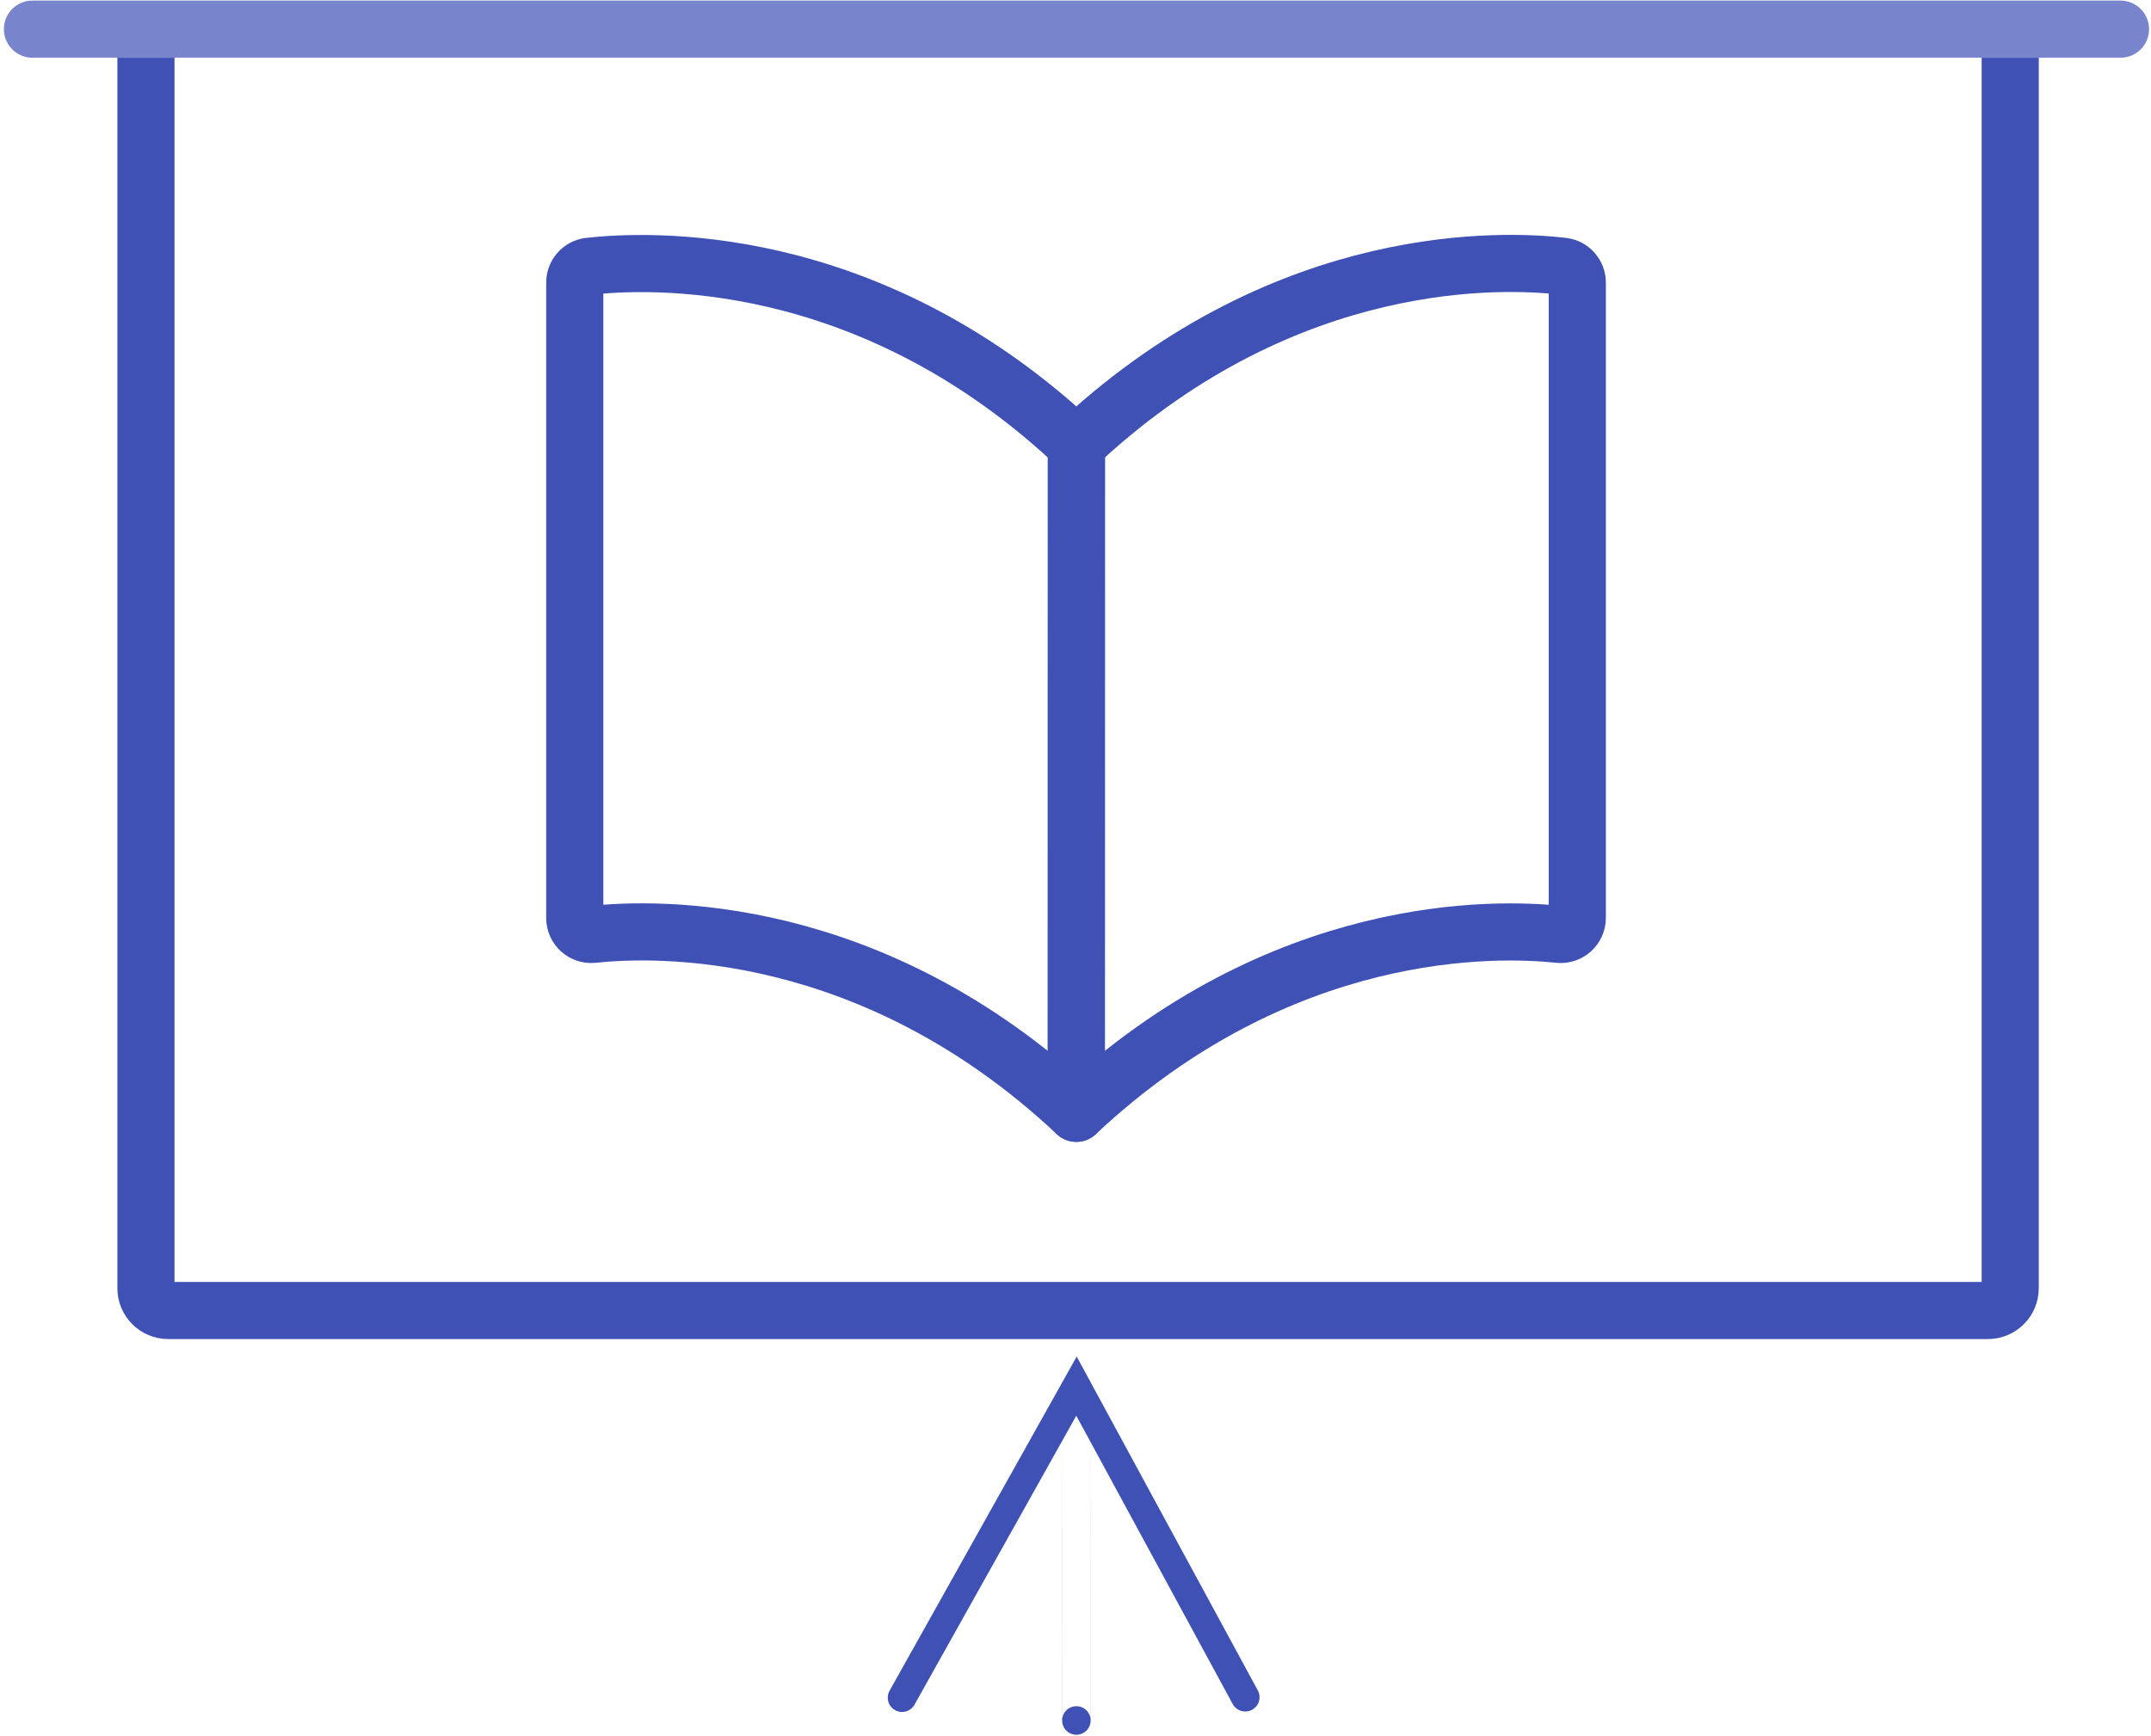 <?xml version="1.0" encoding="utf-8"?>
<svg viewBox="3217.499 990.837 150.618 121.561" xmlns="http://www.w3.org/2000/svg">
  <defs>
    <clipPath id="clip0_1_595">
      <rect width="124" height="100" fill="white" />
    </clipPath>
    <clipPath id="clip-1">
      <rect width="124" height="100" fill="white" />
    </clipPath>
  </defs>
  <g id="Group" transform="matrix(1, 0, 0, 1, 3067.115, 1020.358)">
    <g id="Group_2">
      <g id="Group_3">
        <g id="Group_4" transform="matrix(1, 0, 0, 1, -51.458, 35.125)">
          <path id="Vector_2"
            d="M77.76 23.44H70.44C69 23.44 67.68 23.92 66.72 25C65.76 25.96 65.16 27.28 65.16 28.72V30.76C65.16 31.36 65.64 31.96 66.36 31.96C66.96 31.96 67.56 31.36 67.56 30.76V28.6C67.56 27.88 67.8 27.16 68.4 26.68C69 26.2 69.72 25.84 70.56 25.84H77.88C78.72 25.84 79.44 26.08 80.04 26.68C80.64 27.16 80.88 27.88 80.88 28.6V30.64C80.88 31.24 81.36 31.84 82.08 31.84C82.68 31.84 83.28 31.24 83.28 30.64V28.6C83.28 27.28 82.68 25.84 81.72 24.88C80.52 24.04 79.08 23.44 77.76 23.44Z"
            fill="#DA291C" />
          <path id="Vector_3"
            d="M74.04 21.04C77.04 21.04 79.44 18.64 79.44 15.64C79.44 12.64 77.04 10.24 74.04 10.24C71.04 10.24 68.64 12.64 68.64 15.64C68.64 18.64 71.04 21.04 74.04 21.04ZM74.04 12.64C75.72 12.64 77.04 13.96 77.04 15.64C77.04 17.32 75.72 18.64 74.04 18.64C72.36 18.64 71.04 17.32 71.04 15.64C71.04 13.96 72.36 12.64 74.04 12.64Z"
            fill="#DA291C" />
          <path id="Vector_4"
            d="M90.24 19.24H88.44V17.44C88.44 16.84 87.84 16.24 87.24 16.24C86.52 16.24 86.04 16.84 86.04 17.44V19.24H84.24C83.52 19.24 83.04 19.84 83.04 20.44C83.04 21.16 83.52 21.64 84.24 21.64H86.04V23.44C86.04 24.16 86.52 24.64 87.24 24.64C87.84 24.64 88.44 24.04 88.44 23.44V21.64H90.24C90.84 21.64 91.44 21.16 91.44 20.44C91.44 19.84 90.96 19.24 90.24 19.24Z"
            fill="#DA291C" />
        </g>
      </g>
      <g id="Group_5">
        <path id="Vector_7" fill-rule="evenodd" clip-rule="evenodd"
          d="M 57.264 73.065 C 58.104 72.705 58.944 72.585 59.904 72.585 C 60.744 72.585 61.704 72.825 62.544 73.185 C 63.384 73.545 64.104 74.145 64.704 74.745 C 67.104 77.385 66.744 81.585 64.224 83.985 L 55.824 92.385 C 55.464 92.745 54.984 92.985 54.384 92.985 C 53.904 92.985 53.304 92.745 52.944 92.385 L 44.304 83.745 C 43.704 83.145 43.224 82.305 42.864 81.585 C 42.504 80.745 42.384 79.905 42.384 78.945 C 42.384 78.105 42.624 77.145 42.984 76.305 C 43.344 75.465 43.944 74.745 44.544 74.145 C 47.304 71.745 51.384 72.105 53.904 74.625 L 54.384 75.105 L 55.104 74.385 C 55.584 73.905 56.424 73.425 57.264 73.065 Z M 59.784 74.985 C 59.184 74.985 58.584 75.105 58.104 75.225 C 57.624 75.465 57.144 75.705 56.664 76.185 L 55.104 77.745 C 54.624 78.225 53.904 78.225 53.424 77.745 L 52.104 76.425 C 50.424 74.745 47.664 74.625 46.104 76.065 C 45.624 76.425 45.384 76.905 45.144 77.385 C 44.904 77.865 44.784 78.465 44.784 79.065 C 44.784 79.665 44.904 80.145 45.024 80.745 C 45.264 81.225 45.504 81.705 45.984 82.185 L 54.384 90.465 L 62.544 82.305 C 64.224 80.625 64.344 77.985 62.904 76.305 C 62.544 75.825 62.064 75.585 61.584 75.345 C 60.864 75.105 60.384 74.985 59.784 74.985 Z"
          fill="#DA291C" />
        <g clip-path="url(#clip0_1_595)" transform="matrix(1, 0, 0, 1, -18.71, 72.348)">
          <path
            d="M81.36 48.107H20.421C19.728 48.107 19.167 48.671 19.167 49.367C19.167 50.062 19.728 50.626 20.421 50.626H81.36C82.321 50.626 83.103 51.41 83.103 52.375V95.161C83.103 96.125 82.321 96.91 81.36 96.91H4.251C3.29 96.91 2.509 96.125 2.509 95.161V52.374C2.509 51.41 3.29 50.626 4.251 50.626H21.78C22.473 50.626 23.035 50.062 23.035 49.366C23.035 48.671 22.473 48.107 21.78 48.107H4.251C1.907 48.107 0 50.022 0 52.374V95.161C0 97.514 1.907 99.428 4.251 99.428H81.36C83.704 99.428 85.611 97.514 85.611 95.161V52.374C85.611 50.022 83.704 48.107 81.36 48.107Z"
            fill="#009688" />
          <path
            d="M31.537 91.795C31.537 92.49 32.099 93.054 32.792 93.054H67.785C68.478 93.054 69.039 92.49 69.039 91.795C69.039 87.42 72.585 83.862 76.942 83.862C77.635 83.862 78.197 83.298 78.197 82.602V64.933C78.197 64.237 77.635 63.674 76.942 63.674C72.585 63.674 69.039 60.115 69.039 55.74C69.039 55.045 68.478 54.481 67.785 54.481H52.365C51.673 54.481 51.111 55.045 51.111 55.74C51.111 56.436 51.673 57 52.365 57H66.605C67.177 61.758 70.947 65.543 75.688 66.116V81.419C70.947 81.992 67.177 85.777 66.605 90.535H32.792C32.099 90.536 31.537 91.099 31.537 91.795Z"
            fill="#009688" />
          <path
            d="M53.907 54.481H17.827C17.134 54.481 16.572 55.045 16.572 55.74C16.572 60.115 13.027 63.674 8.669 63.674C7.976 63.674 7.415 64.237 7.415 64.933V82.603C7.415 83.298 7.976 83.862 8.669 83.862C13.027 83.862 16.572 87.42 16.572 91.795C16.572 92.49 17.134 93.054 17.827 93.054L33.885 93.054C34.577 93.054 35.139 92.49 35.139 91.795C35.139 91.1 34.577 90.536 33.885 90.536L19.006 90.536C18.434 85.777 14.665 81.993 9.924 81.419V66.117C14.665 65.543 18.434 61.759 19.006 57H53.907C54.6 57 55.161 56.436 55.161 55.741C55.161 55.045 54.6 54.481 53.907 54.481Z"
            fill="#009688" />
          <path opacity="0.4"
            d="M54.575 67.479C53.936 67.746 53.634 68.484 53.9 69.126C54.513 70.599 54.823 72.16 54.823 73.767C54.823 80.419 49.432 85.831 42.806 85.831C36.179 85.831 30.788 80.419 30.788 73.767C30.788 67.116 36.179 61.704 42.806 61.704C46.027 61.704 49.052 62.967 51.325 65.26C51.814 65.753 52.608 65.755 53.099 65.265C53.59 64.774 53.592 63.977 53.104 63.484C50.356 60.712 46.699 59.186 42.806 59.186C34.795 59.186 28.279 65.727 28.279 73.767C28.279 81.808 34.795 88.349 42.806 88.349C50.816 88.349 57.332 81.808 57.332 73.767C57.332 71.826 56.956 69.938 56.215 68.156C55.949 67.514 55.214 67.211 54.575 67.479Z"
            fill="#009688" />
          <path opacity="0.4"
            d="M43.017 82.932C43.523 82.932 43.923 82.53 43.923 82.022V80.752C46.601 80.498 48.414 78.953 48.414 76.625C48.414 74.36 47.044 73.069 43.839 72.265V68.201C44.556 68.371 45.273 68.688 46.011 69.132C46.222 69.259 46.432 69.323 46.643 69.323C47.297 69.323 47.824 68.815 47.824 68.159C47.824 67.651 47.529 67.333 47.192 67.143C46.222 66.529 45.167 66.127 43.923 65.979V65.513C43.923 65.005 43.523 64.603 43.017 64.603C42.511 64.603 42.089 65.005 42.089 65.513V65.957C39.453 66.169 37.661 67.735 37.661 70C37.661 72.392 39.095 73.556 42.173 74.36V78.53C41.014 78.318 40.044 77.831 39.053 77.111C38.863 76.963 38.61 76.879 38.356 76.879C37.703 76.879 37.197 77.387 37.197 78.043C37.197 78.487 37.408 78.826 37.766 79.059C39.053 79.969 40.507 80.54 42.089 80.709V82.022C42.089 82.53 42.51 82.932 43.017 82.932ZM43.839 74.763C45.463 75.27 45.926 75.842 45.926 76.773C45.926 77.789 45.188 78.466 43.839 78.614V74.763ZM40.149 69.852C40.149 68.921 40.823 68.201 42.173 68.074V71.82C40.55 71.291 40.149 70.741 40.149 69.852Z"
            fill="#009688" />
        </g>
        <path
          d="M 134.81 123.763 L 135.31 129.763 L 110.31 130.263 L 102.31 138.263 L 101.81 179.763 L 96.31 179.763 L 93.81 178.763 L 94.31 124.763 L 95.31 123.263 L 134.81 123.763 Z"
          fill="#00ACC1" fill-opacity="0.2" />
        <path fill-rule="evenodd" clip-rule="evenodd"
          d="M 93.31 125.263 C 93.31 123.606 94.653 122.263 96.31 122.263 L 133.31 122.263 C 134.967 122.263 136.31 123.606 136.31 125.263 L 136.31 130.263 L 134.31 130.263 L 134.31 125.263 C 134.31 124.71 133.863 124.263 133.31 124.263 L 96.31 124.263 C 95.758 124.263 95.31 124.71 95.31 125.263 L 95.31 178.263 C 95.31 178.815 95.758 179.263 96.31 179.263 L 102.31 179.263 L 102.31 181.263 L 96.31 181.263 C 94.653 181.263 93.31 179.92 93.31 178.263 L 93.31 125.263 Z"
          fill="#00ACC1" />
        <path fill-rule="evenodd" clip-rule="evenodd"
          d="M 109.603 129.556 C 109.791 129.368 110.045 129.263 110.31 129.263 L 141.31 129.263 C 142.967 129.263 144.31 130.606 144.31 132.263 L 144.31 148.763 L 142.31 148.763 L 142.31 132.263 C 142.31 131.71 141.863 131.263 141.31 131.263 L 111.31 131.263 L 111.31 136.263 C 111.31 137.92 109.967 139.263 108.31 139.263 L 103.31 139.263 L 103.31 185.263 C 103.31 185.815 103.758 186.263 104.31 186.263 L 141.31 186.263 C 141.863 186.263 142.31 185.815 142.31 185.263 L 142.31 163.263 L 144.31 163.263 L 144.31 185.263 C 144.31 186.92 142.967 188.263 141.31 188.263 L 104.31 188.263 C 102.653 188.263 101.31 186.92 101.31 185.263 L 101.31 138.263 C 101.31 137.998 101.416 137.743 101.603 137.556 L 109.603 129.556 Z M 104.725 137.263 L 108.31 137.263 C 108.863 137.263 109.31 136.815 109.31 136.263 L 109.31 132.677 L 104.725 137.263 Z"
          fill="#00ACC1" />
        <path fill-rule="evenodd" clip-rule="evenodd"
          d="M 107.31 148.263 C 107.31 147.71 107.758 147.263 108.31 147.263 L 123.31 147.263 C 123.863 147.263 124.31 147.71 124.31 148.263 C 124.31 148.815 123.863 149.263 123.31 149.263 L 108.31 149.263 C 107.758 149.263 107.31 148.815 107.31 148.263 Z"
          fill="#00ACC1" fill-opacity="0.2" />
        <path fill-rule="evenodd" clip-rule="evenodd"
          d="M 107.31 153.263 C 107.31 152.71 107.758 152.263 108.31 152.263 L 123.31 152.263 C 123.863 152.263 124.31 152.71 124.31 153.263 C 124.31 153.815 123.863 154.263 123.31 154.263 L 108.31 154.263 C 107.758 154.263 107.31 153.815 107.31 153.263 Z"
          fill="#00ACC1" fill-opacity="0.2" />
        <path fill-rule="evenodd" clip-rule="evenodd"
          d="M 107.31 158.263 C 107.31 157.71 107.758 157.263 108.31 157.263 L 123.31 157.263 C 123.863 157.263 124.31 157.71 124.31 158.263 C 124.31 158.815 123.863 159.263 123.31 159.263 L 108.31 159.263 C 107.758 159.263 107.31 158.815 107.31 158.263 Z"
          fill="#00ACC1" fill-opacity="0.2" />
        <path fill-rule="evenodd" clip-rule="evenodd"
          d="M 107.31 163.263 C 107.31 162.71 107.758 162.263 108.31 162.263 L 123.31 162.263 C 123.863 162.263 124.31 162.71 124.31 163.263 C 124.31 163.815 123.863 164.263 123.31 164.263 L 108.31 164.263 C 107.758 164.263 107.31 163.815 107.31 163.263 Z"
          fill="#00ACC1" fill-opacity="0.2" />
        <path fill-rule="evenodd" clip-rule="evenodd"
          d="M 107.31 179.263 C 107.31 178.71 107.758 178.263 108.31 178.263 L 134.31 178.263 C 134.863 178.263 135.31 178.71 135.31 179.263 C 135.31 179.815 134.863 180.263 134.31 180.263 L 108.31 180.263 C 107.758 180.263 107.31 179.815 107.31 179.263 Z"
          fill="#00ACC1" fill-opacity="0.2" />
        <path fill-rule="evenodd" clip-rule="evenodd"
          d="M 124.735 173.063 C 124.379 173.892 125.218 174.731 126.048 174.376 L 133.472 171.194 C 133.589 171.144 133.696 171.072 133.785 170.982 L 154.726 150.041 C 155.117 149.65 155.117 149.017 154.726 148.627 L 150.484 144.384 C 150.093 143.994 149.46 143.994 149.069 144.384 L 128.129 165.325 C 128.039 165.415 127.967 165.521 127.917 165.638 L 124.735 173.063 Z M 126.836 176.214 C 124.346 177.281 121.83 174.764 122.896 172.275 L 126.078 164.85 C 126.229 164.499 126.445 164.181 126.714 163.911 L 147.655 142.97 C 148.827 141.798 150.726 141.798 151.898 142.97 L 156.141 147.212 C 157.312 148.384 157.312 150.284 156.141 151.455 L 135.2 172.396 C 134.93 172.666 134.611 172.882 134.26 173.032 L 126.836 176.214 Z"
          fill="#00ACC1" />
        <path fill-rule="evenodd" clip-rule="evenodd"
          d="M 153.312 154.284 C 152.922 154.674 152.288 154.674 151.898 154.284 L 144.827 147.212 C 144.436 146.822 144.436 146.189 144.827 145.798 C 145.217 145.408 145.851 145.408 146.241 145.798 L 153.312 152.869 C 153.703 153.26 153.703 153.893 153.312 154.284 Z"
          fill="#00ACC1" />
        <path fill-rule="evenodd" clip-rule="evenodd"
          d="M 135.634 171.961 C 135.244 172.352 134.611 172.352 134.22 171.961 L 127.149 164.89 C 126.759 164.5 126.759 163.866 127.149 163.476 C 127.54 163.085 128.173 163.085 128.563 163.476 L 135.634 170.547 C 136.025 170.938 136.025 171.571 135.634 171.961 Z"
          fill="#00ACC1" />
        <path fill-rule="evenodd" clip-rule="evenodd"
          d="M 139.877 167.719 C 139.487 168.109 138.853 168.109 138.463 167.719 L 131.392 160.648 C 131.001 160.257 131.001 159.624 131.392 159.233 C 131.782 158.843 132.415 158.843 132.806 159.233 L 139.877 166.304 C 140.268 166.695 140.268 167.328 139.877 167.719 Z"
          fill="#00ACC1" />
        <path
          d="M 218.189 163.495 L 218.189 150.695 L 225.189 147.495 L 225.189 161.095 L 223.28 159.495 L 221.689 161.895 L 220.098 160.295 L 218.189 163.495 Z"
          fill="#7CB342" fill-opacity="0.2" />
        <path d="M 217.782 150.153 L 190.189 137.653 L 198.096 134.495 L 225.689 146.995 L 217.782 150.153 Z"
          fill="#7CB342" fill-opacity="0.2" />
        <path fill-rule="evenodd" clip-rule="evenodd"
          d="M 178.652 140.652 C 178.941 140.468 179.303 140.445 179.613 140.59 L 206.613 153.23 C 206.964 153.395 207.189 153.748 207.189 154.136 L 207.189 186.495 C 207.189 186.837 207.014 187.156 206.725 187.339 C 206.437 187.523 206.074 187.546 205.765 187.401 L 178.765 174.761 C 178.413 174.596 178.189 174.243 178.189 173.855 L 178.189 141.495 C 178.189 141.153 178.363 140.835 178.652 140.652 Z M 180.189 143.068 L 180.189 173.219 L 205.189 184.923 L 205.189 154.772 L 180.189 143.068 Z"
          fill="#7CB342" />
        <path fill-rule="evenodd" clip-rule="evenodd"
          d="M 236.761 142.676 C 237.029 142.863 237.189 143.169 237.189 143.495 L 237.189 175.495 C 237.189 175.915 236.927 176.29 236.533 176.434 L 206.533 187.434 C 206.226 187.547 205.884 187.502 205.616 187.315 C 205.348 187.128 205.189 186.822 205.189 186.495 L 205.189 154.495 C 205.189 154.076 205.451 153.701 205.844 153.557 L 235.844 142.557 C 236.151 142.444 236.493 142.489 236.761 142.676 Z M 207.189 155.194 L 207.189 185.064 L 235.189 174.797 L 235.189 144.927 L 207.189 155.194 Z"
          fill="#7CB342" />
        <path fill-rule="evenodd" clip-rule="evenodd"
          d="M 207.358 130.552 C 207.592 130.47 207.848 130.478 208.077 130.574 L 236.577 142.574 C 237.086 142.788 237.325 143.375 237.11 143.884 C 236.896 144.393 236.31 144.631 235.801 144.417 L 207.656 132.567 L 179.52 142.439 C 178.999 142.622 178.428 142.348 178.245 141.827 C 178.062 141.305 178.336 140.735 178.858 140.552 L 207.358 130.552 Z"
          fill="#7CB342" />
        <g clip-path="url(#clip-1)" transform="matrix(1, 0, 0, 1, -162.513, 102.718)">
          <path
            d="M81.36 48.107H20.421C19.728 48.107 19.167 48.671 19.167 49.367C19.167 50.062 19.728 50.626 20.421 50.626H81.36C82.321 50.626 83.103 51.41 83.103 52.375V95.161C83.103 96.125 82.321 96.91 81.36 96.91H4.251C3.29 96.91 2.509 96.125 2.509 95.161V52.374C2.509 51.41 3.29 50.626 4.251 50.626H21.78C22.473 50.626 23.035 50.062 23.035 49.366C23.035 48.671 22.473 48.107 21.78 48.107H4.251C1.907 48.107 0 50.022 0 52.374V95.161C0 97.514 1.907 99.428 4.251 99.428H81.36C83.704 99.428 85.611 97.514 85.611 95.161V52.374C85.611 50.022 83.704 48.107 81.36 48.107Z"
            style="fill: rgb(66, 165, 245);" />
        </g>
      </g>
    </g>
  </g>
  <g transform="matrix(1, 0, 0, 1, 3058.422, 1001.733)">
    <path class="st7"
      d="M139.8,120.1h-25.1c-1.7,0-3-1.3-3-3v-47c0-1.7,1.3-3,3-3h25.1c1.7,0,3,1.3,3,3v47&#10;&#9;&#9;C142.8,118.8,141.5,120.1,139.8,120.1z"
      style="fill: none; stroke-miterlimit: 10; stroke-width: 2px; stroke: rgb(255, 193, 7);" />
    <path class="st8"
      d="M136.2,112.4h-17.8c-1.2,0-2.1-1-2.1-2.1V76.9c0-1.2,1-2.1,2.1-2.1h17.8c1.2,0,2.1,1,2.1,2.1v33.3&#10;&#9;&#9;C138.3,111.4,137.4,112.4,136.2,112.4z"
      style="fill: none; opacity: 0.7; stroke-miterlimit: 10; stroke: rgb(255, 193, 7);" />
    <line class="st5" x1="124.3" y1="71.3" x2="130.3" y2="71.3"
      style="fill: none; stroke-linecap: round; stroke-linejoin: round; stroke-miterlimit: 10; stroke-width: 2px; stroke: rgb(255, 193, 7);" />
    <circle class="st9" cx="127.3" cy="116" r="1.5" style="fill: rgb(10, 201, 159); stroke: rgb(255, 193, 7);" />
    <path class="st7"
      d="M 43.279 94.34 L 17.171 94.34 C 15.471 94.34 14.171 93.04 14.171 91.34 L 14.171 58.34 C 14.171 56.64 15.471 55.34 17.171 55.34 L 51.271 55.34 C 52.971 55.34 54.271 56.64 54.271 58.34 L 54.271 80.512"
      style="fill: none; stroke-miterlimit: 10; stroke-width: 2px; stroke: rgb(218, 41, 28);" />
    <path class="st7"
      d="M 80.22 119.991 L 46.12 119.991 C 44.42 119.991 43.12 118.691 43.12 116.991 L 43.12 83.991 C 43.12 82.291 44.42 80.991 46.12 80.991 L 80.22 80.991 C 81.92 80.991 83.22 82.291 83.22 83.991 L 83.22 116.991 C 83.22 118.691 81.92 119.991 80.22 119.991 Z"
      style="fill: none; stroke-miterlimit: 10; stroke-width: 2px; stroke: rgb(218, 41, 28);" />
    <path class="st7"
      d="M 347.532 190.4 L 322.432 190.4 C 321.582 190.4 319.458 190.384 319.458 190.384 C 319.458 190.384 319.432 188.25 319.432 187.4 L 319.432 140.4 C 319.432 138.7 320.732 137.4 322.432 137.4 L 347.532 137.4 C 349.232 137.4 350.532 138.7 350.532 140.4 L 350.532 187.4 C 350.532 188.25 350.515 190.411 350.515 190.411 C 350.515 190.411 348.382 190.4 347.532 190.4 Z"
      style="fill: none; stroke-miterlimit: 10; stroke: rgb(255, 193, 7); stroke-width: 3px;" />
    <path class="st7"
      d="M 337.832 137.075 L 337.836 126.626 C 337.836 124.926 339.136 123.626 340.836 123.626 L 365.936 123.626 C 367.636 123.626 368.936 124.926 368.936 126.626 L 368.928 148.89 M 368.915 183.623 L 368.914 187.423 C 368.914 188.273 368.897 190.434 368.897 190.434 C 368.897 190.434 366.764 190.423 365.914 190.423 L 340.814 190.423 C 339.964 190.423 337.84 190.407 337.84 190.407"
      style="fill: none; stroke-miterlimit: 10; stroke: rgb(255, 193, 7); stroke-width: 3px;" />
    <path class="st7"
      d="M 347.31 86.762 C 347.31 86.762 347.296 85.746 347.296 85.341 L 347.296 62.963 C 347.296 62.154 348.014 61.535 348.954 61.535 L 362.822 61.535 C 363.761 61.535 364.48 62.154 364.48 62.963 L 364.48 85.341 C 364.48 85.746 364.47 86.775 364.47 86.775"
      style="fill: none; stroke-miterlimit: 10; stroke-width: 2px; stroke: rgb(255, 152, 0);" />
  </g>
  <path class="cls-1"
    d="M 3292.865 1068.806 C 3278.525 1055.356 3263.445 1055.796 3259.005 1056.276 C 3258.328 1056.341 3257.742 1055.806 3257.745 1055.126 L 3257.745 1010.636 C 3257.74 1010.055 3258.17 1009.561 3258.745 1009.486 C 3262.785 1009.036 3278.005 1008.276 3292.485 1021.646 C 3292.727 1021.867 3292.865 1022.178 3292.865 1022.506 L 3292.865 1068.806 Z"
    style="fill: none; stroke: rgb(63, 81, 181); stroke-linecap: round; stroke-linejoin: round; stroke-width: 4px;" />
  <path class="cls-1"
    d="M 3292.865 1068.806 C 3307.205 1055.356 3322.285 1055.806 3326.675 1056.276 C 3327.355 1056.34 3327.943 1055.808 3327.945 1055.126 L 3327.945 1010.636 C 3327.95 1010.055 3327.521 1009.561 3326.945 1009.486 C 3322.945 1009.016 3307.765 1008.276 3293.245 1021.646 C 3293.01 1021.87 3292.876 1022.18 3292.875 1022.506 L 3292.865 1068.806 Z"
    style="fill: none; stroke: rgb(63, 81, 181); stroke-linecap: round; stroke-linejoin: round; stroke-width: 4px;" />
  <path
    d="M 3358.258 994.876 L 3358.258 1081.056 C 3358.258 1081.917 3357.56 1082.616 3356.698 1082.616 L 3229.278 1082.616 C 3228.417 1082.616 3227.718 1081.917 3227.718 1081.056 L 3227.718 1038.756 L 3227.718 994.876"
    class="cls-2" style="fill: none; stroke: rgb(63, 81, 181); stroke-miterlimit: 10; stroke-width: 4px;" />
  <line class="cls-3" x1="3219.771" y1="992.879" x2="3365.981" y2="992.879"
    style="fill: none; opacity: 0.7; stroke: rgb(63, 81, 181); stroke-linecap: round; stroke-linejoin: round; stroke-width: 4px;" />
  <path style="fill: rgb(216, 216, 216); stroke: rgb(63, 81, 181); stroke-linecap: round; stroke-width: 2px;"
    d="M 3292.87 1111.328 C 3292.87 1111.333 3292.846 1083.686 3292.846 1083.082" />
  <polyline style="fill: rgba(216, 216, 216, 0); stroke-linecap: round; stroke: rgb(63, 81, 181); stroke-width: 2px;"
    points="3280.662 1109.733 3292.877 1087.914 3304.695 1109.7" />
</svg>